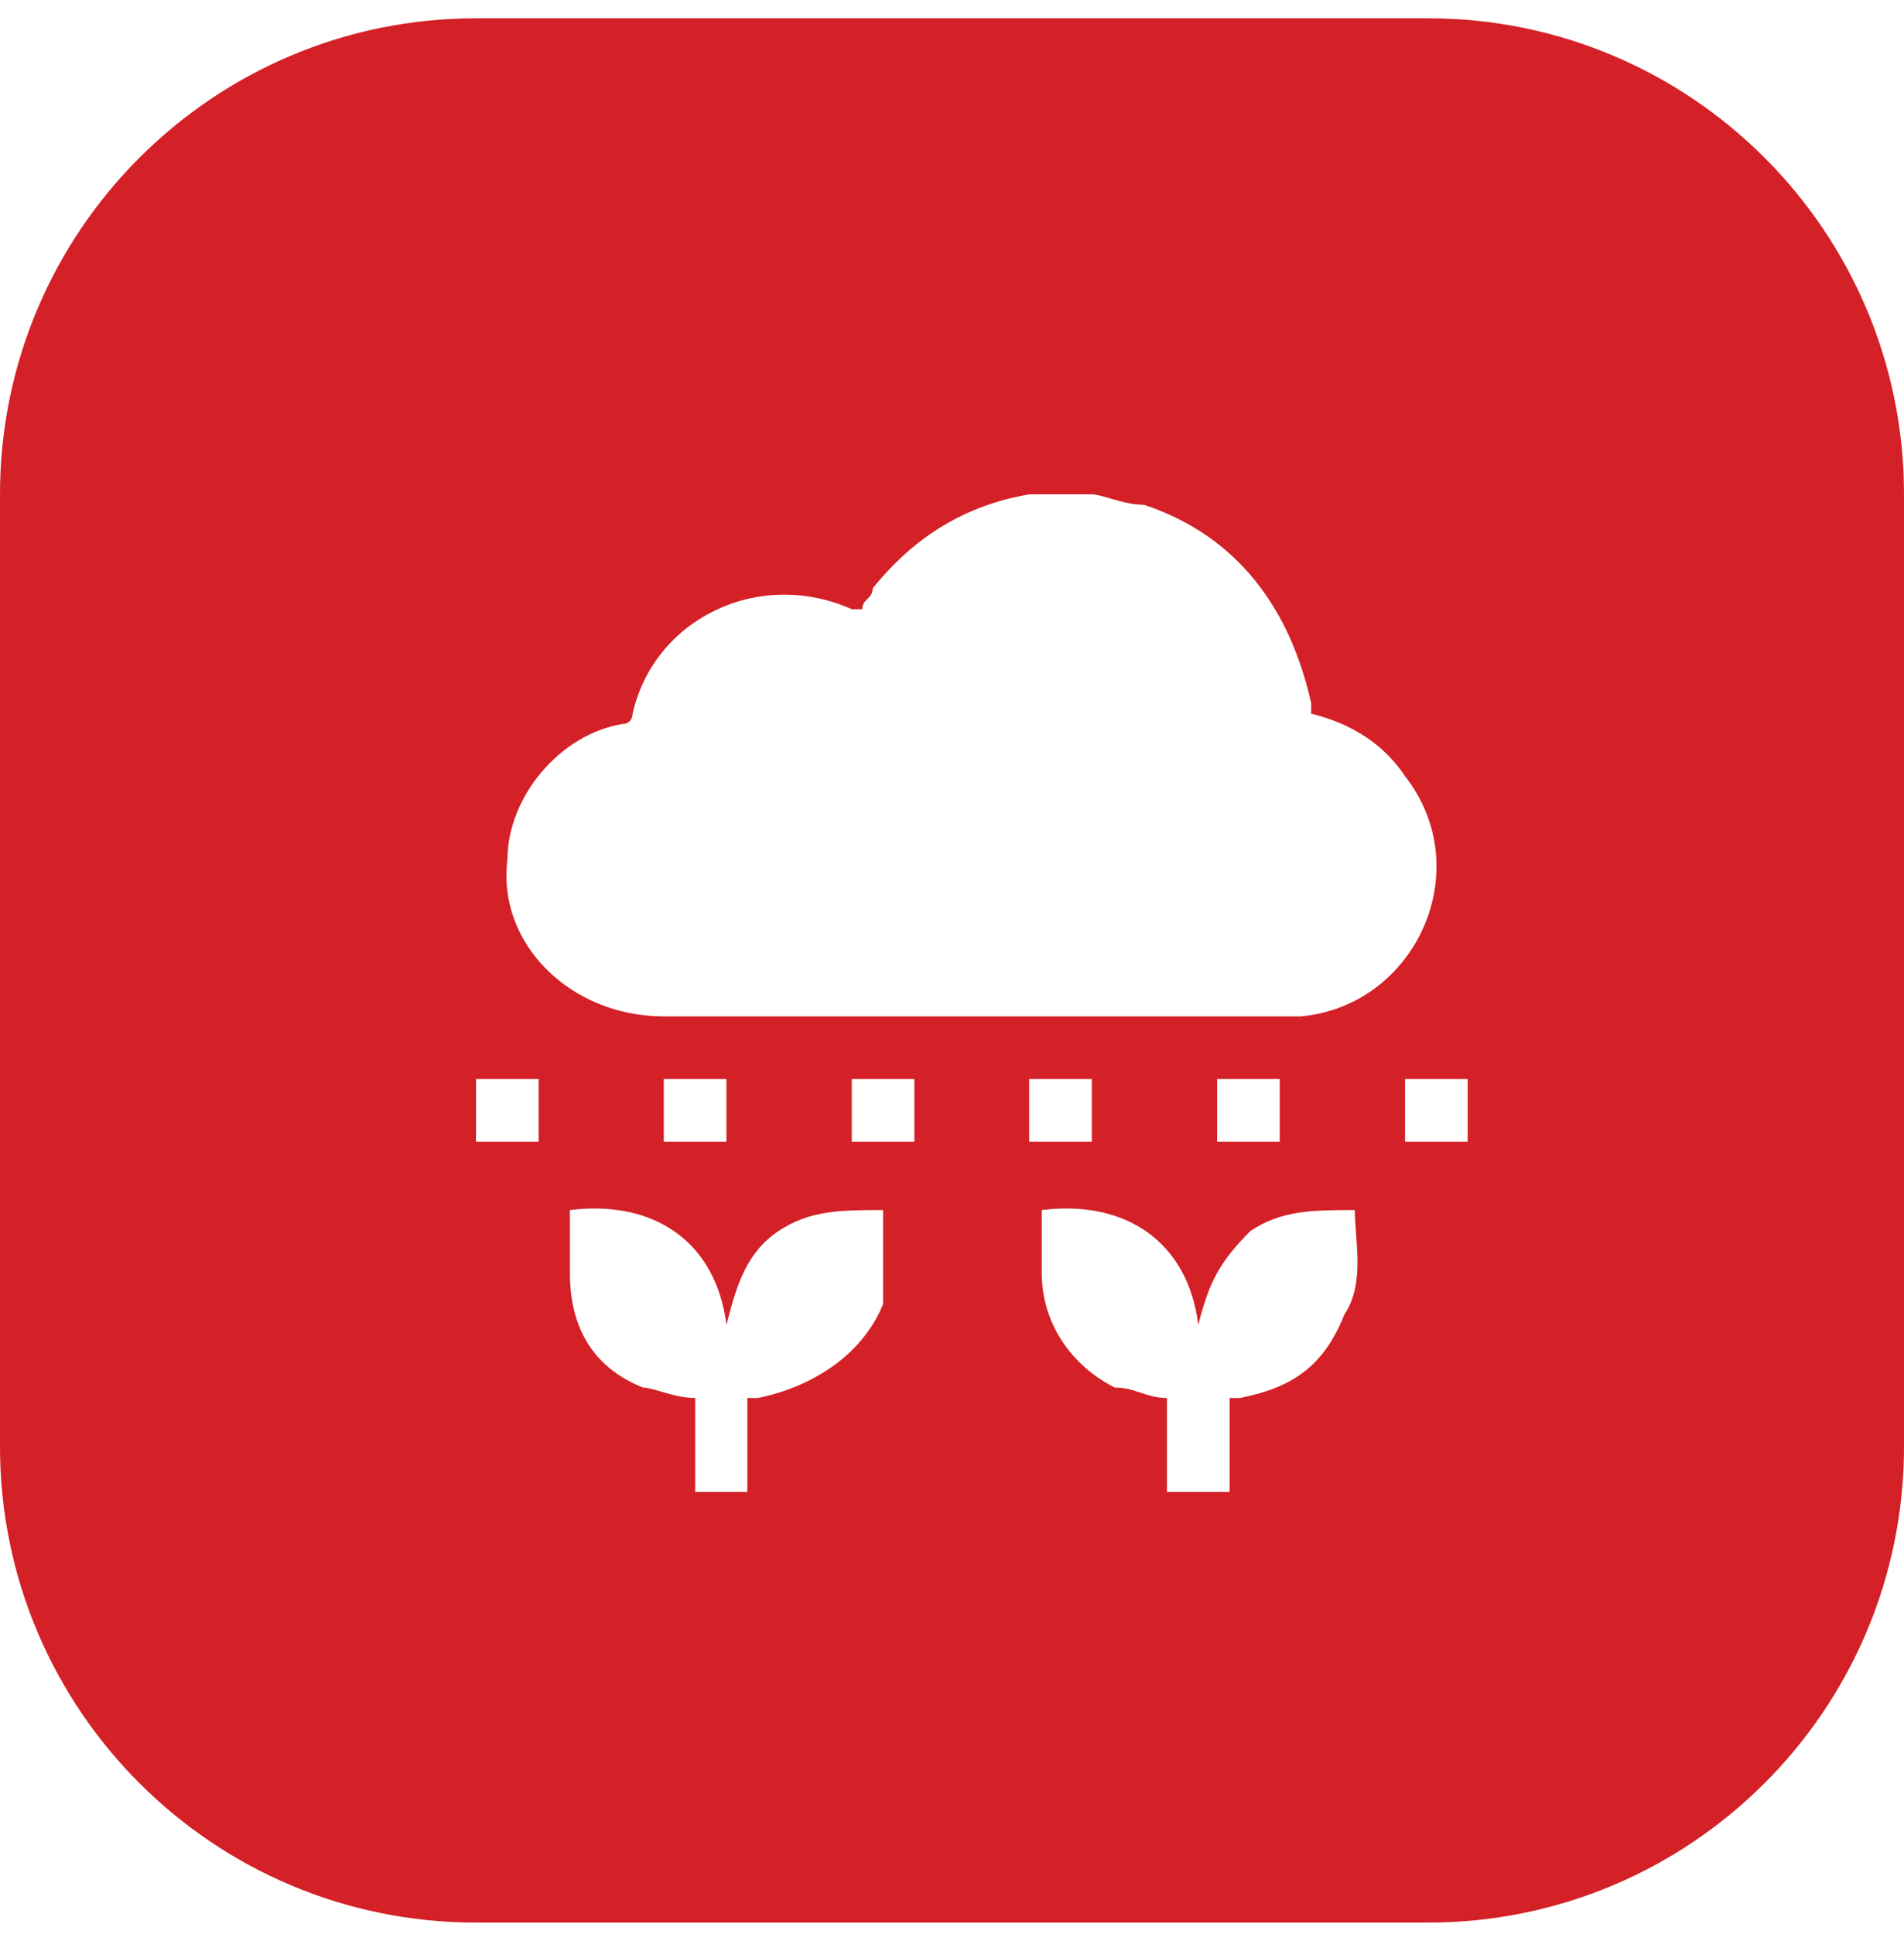 <svg width="64" height="65" viewBox="0 0 64 65" fill="none" xmlns="http://www.w3.org/2000/svg">
<g id="Iklim Tropis">
<path id="Subtract" fill-rule="evenodd" clip-rule="evenodd" d="M16 0.615C7.163 0.615 0 7.779 0 16.615V48.615C0 57.452 7.163 64.615 16 64.615H48C56.837 64.615 64 57.452 64 48.615V16.615C64 7.779 56.837 0.615 48 0.615H16ZM37.296 16.746C37.056 16.675 36.85 16.615 36.705 16.615H34.95H34.599C32.494 16.966 30.74 18.019 29.336 19.773C29.336 19.948 29.248 20.036 29.161 20.124C29.073 20.212 28.985 20.299 28.985 20.475H28.634C25.477 19.071 21.968 20.826 21.266 23.983C21.266 23.983 21.266 24.334 20.915 24.334C18.81 24.685 17.056 26.791 17.056 28.896C16.705 31.703 19.161 34.159 22.319 34.159H43.02H43.722C47.582 33.808 49.687 29.247 47.231 26.089C46.529 25.036 45.477 24.334 44.073 23.983V23.633C43.371 20.475 41.617 18.019 38.459 16.966C38.048 16.966 37.637 16.846 37.296 16.746L37.296 16.746ZM39.226 46.984V50.142H41.331V46.984H41.682C43.437 46.633 44.489 45.931 45.191 44.177C45.724 43.377 45.65 42.375 45.583 41.478V41.478L45.583 41.478L45.583 41.478C45.562 41.194 45.542 40.921 45.542 40.668C44.138 40.668 43.086 40.668 42.033 41.37C40.98 42.422 40.63 43.124 40.279 44.528C39.928 41.721 37.822 40.317 35.016 40.668V42.773C35.016 44.528 36.068 45.931 37.472 46.633C37.822 46.633 38.086 46.721 38.349 46.809C38.612 46.896 38.875 46.984 39.226 46.984ZM23.367 50.142V46.984C22.956 46.984 22.545 46.864 22.204 46.764C21.963 46.693 21.758 46.633 21.612 46.633C19.858 45.931 19.156 44.528 19.156 42.773V40.668C21.963 40.317 24.069 41.721 24.419 44.528C24.77 43.124 25.121 42.072 26.174 41.37C27.226 40.668 28.279 40.668 29.683 40.668V43.826C28.981 45.58 27.226 46.633 25.472 46.984H25.121V50.142H23.367ZM22.312 36.265H24.418V38.37H22.312V36.265ZM43.017 36.265H40.911V38.37H43.017V36.265ZM16 36.265H18.105V38.37H16V36.265ZM30.735 36.265H28.63V38.37H30.735V36.265ZM34.594 36.265H36.699V38.37H34.594V36.265ZM49.333 36.265H47.228V38.37H49.333V36.265Z" fill="#D42027"/>
</g>
</svg>
